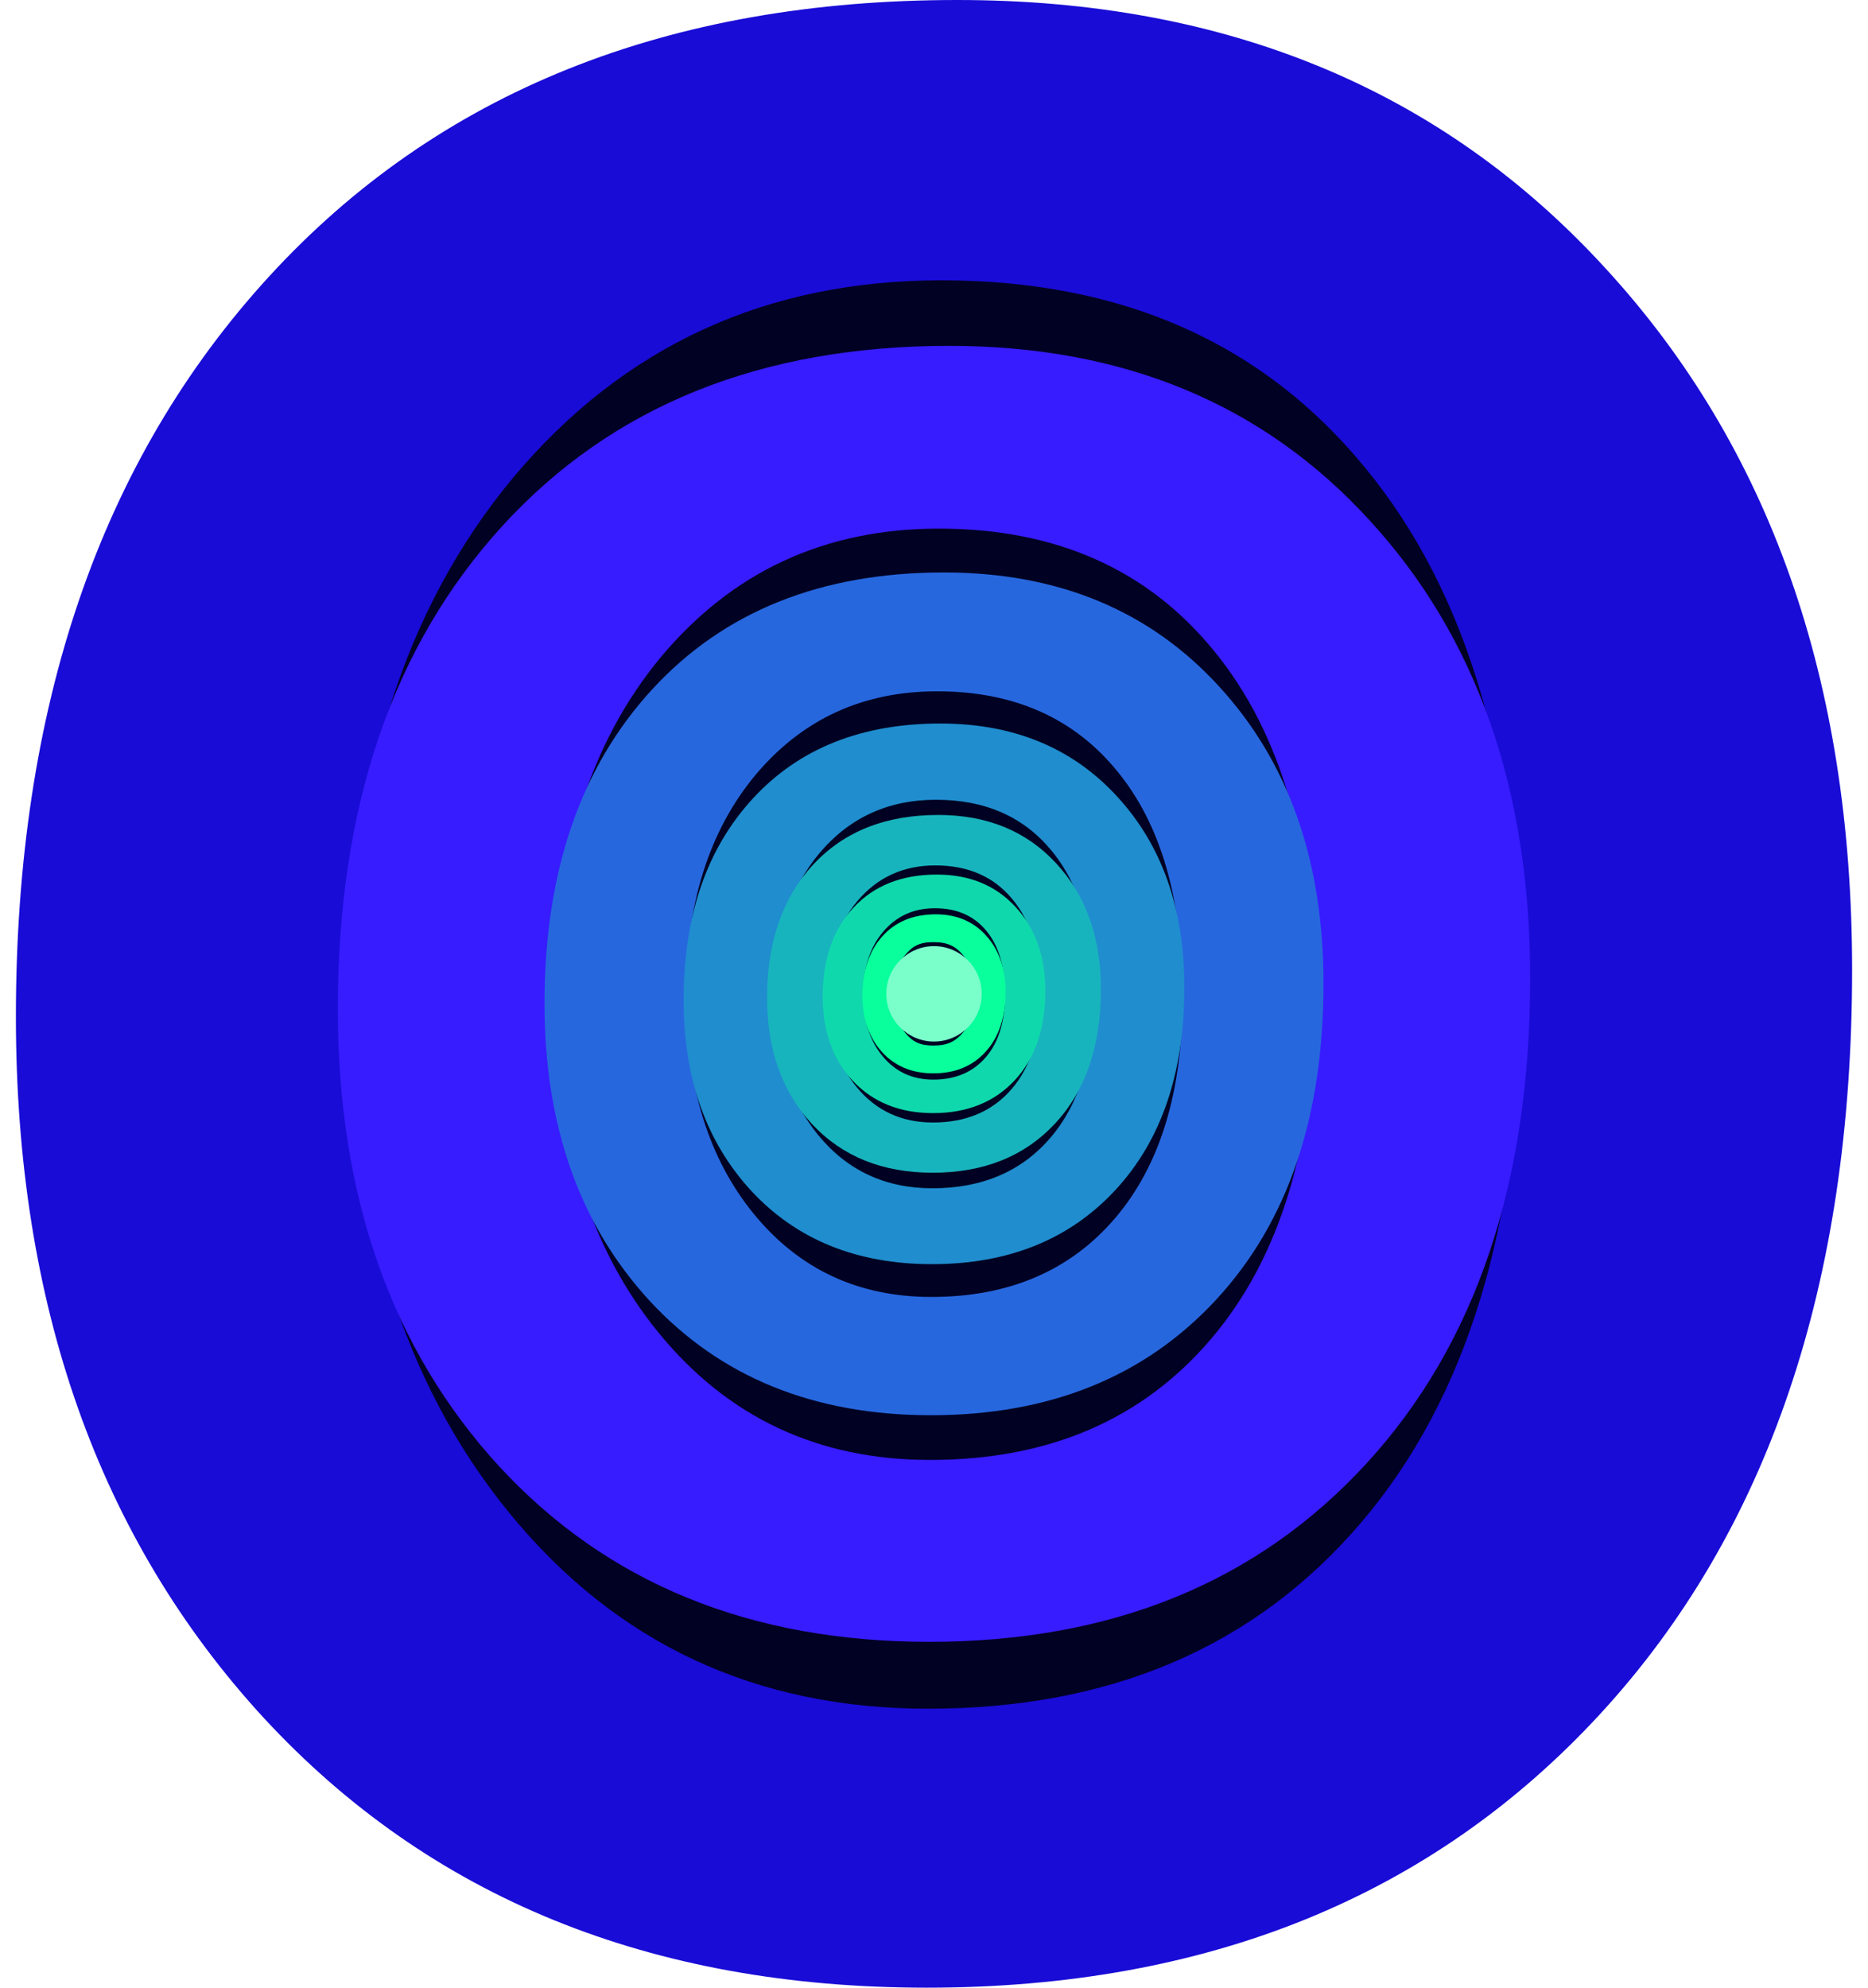 <svg width="470" height="500" viewBox="0 0 470 500" fill="none" xmlns="http://www.w3.org/2000/svg">
<path d="M81.5 69.5H383.5V430.5H81.5V69.5Z" fill="#010123"/>
<path d="M233.154 500C163.815 500 108.232 477.395 66.405 432.185C24.802 386.978 4 328.16 4 255.734C4 177.913 25.249 115.834 67.747 69.501C110.245 23.167 167.953 0 240.87 0C308.421 0 362.773 22.492 403.929 67.477C445.31 112.461 466 171.278 466 243.928C466 322.875 444.861 385.289 402.589 431.175C360.314 477.057 303.835 500 233.154 500ZM236.845 70.513C192.781 70.513 156.881 87.044 129.146 120.108C101.634 153.171 87.878 196.694 87.878 250.674C87.878 304.43 101.298 347.728 128.139 380.567C154.98 413.405 190.097 429.825 233.49 429.825C279.567 429.825 315.915 414.192 342.532 382.928C369.148 351.665 382.457 307.916 382.457 251.687C382.457 193.882 369.485 149.235 343.539 117.746C317.814 86.257 282.251 70.513 236.845 70.513Z" fill="#190CD6"/>
<path d="M233.802 413C188.776 413 152.683 398.262 125.523 368.785C98.508 339.31 85 300.96 85 253.739C85 202.999 98.798 162.524 126.394 132.314C153.991 102.105 191.463 87 238.812 87C282.676 87 317.97 101.665 344.694 130.995C371.565 160.324 385 198.673 385 246.041C385 297.514 371.274 338.208 343.824 368.126C316.372 398.041 279.698 413 233.802 413ZM236.198 132.974C207.585 132.974 184.274 143.753 166.263 165.31C148.399 186.868 139.466 215.244 139.466 250.44C139.466 285.488 148.181 313.718 165.61 335.13C183.039 356.54 205.842 367.246 234.019 367.246C263.939 367.246 287.542 357.053 304.826 336.669C322.109 316.285 330.751 287.761 330.751 251.1C330.751 213.411 322.328 184.301 305.48 163.771C288.776 143.24 265.682 132.974 236.198 132.974Z" fill="#371CFF"/>
<path d="M234.217 356C204.8 356 181.22 346.416 163.475 327.247C145.825 308.079 137 283.14 137 252.431C137 219.435 146.015 193.114 164.044 173.468C182.074 153.823 206.556 144 237.49 144C266.148 144 289.207 153.537 306.667 172.61C324.222 191.683 333 216.622 333 247.425C333 280.899 324.032 307.363 306.098 326.818C288.163 346.272 264.203 356 234.217 356ZM235.783 173.897C217.089 173.897 201.859 180.907 190.092 194.926C178.42 208.945 172.585 227.398 172.585 250.286C172.585 273.078 178.278 291.437 189.665 305.361C201.052 319.284 215.95 326.246 234.359 326.246C253.907 326.246 269.328 319.617 280.62 306.362C291.911 293.106 297.557 274.556 297.557 250.715C297.557 226.206 292.054 207.276 281.047 193.924C270.133 180.573 255.046 173.897 235.783 173.897Z" fill="#2767DE"/>
<path d="M234.497 318C215.586 318 200.427 311.851 189.02 299.554C177.673 287.258 172 271.26 172 251.56C172 230.392 177.795 213.507 189.386 200.904C200.976 188.301 216.715 182 236.601 182C255.024 182 269.847 188.118 281.072 200.354C292.357 212.589 298 228.588 298 248.348C298 269.822 292.235 286.799 280.706 299.28C269.176 311.759 253.773 318 234.497 318ZM235.503 201.18C223.486 201.18 213.695 205.676 206.131 214.669C198.627 223.663 194.876 235.501 194.876 250.183C194.876 264.805 198.536 276.582 205.856 285.514C213.176 294.446 222.754 298.912 234.588 298.912C247.155 298.912 257.068 294.66 264.327 286.156C271.586 277.653 275.215 265.753 275.215 250.459C275.215 234.736 271.678 222.592 264.601 214.027C257.586 205.462 247.887 201.18 235.503 201.18Z" fill="#1F8DCE"/>
<path d="M234.664 295C222.057 295 211.951 290.931 204.346 282.793C196.782 274.656 193 264.069 193 251.032C193 237.024 196.863 225.85 204.59 217.51C212.317 209.17 222.81 205 236.067 205C248.349 205 258.232 209.049 265.714 217.146C273.238 225.243 277 235.83 277 248.907C277 263.117 273.157 274.352 265.471 282.612C257.784 290.87 247.516 295 234.664 295ZM235.335 217.692C227.324 217.692 220.797 220.668 215.754 226.619C210.752 232.571 208.251 240.405 208.251 250.121C208.251 259.797 210.691 267.591 215.571 273.502C220.451 279.413 226.836 282.368 234.725 282.368C243.103 282.368 249.712 279.554 254.551 273.927C259.391 268.3 261.81 260.425 261.81 250.304C261.81 239.899 259.452 231.862 254.734 226.194C250.057 220.526 243.591 217.692 235.335 217.692Z" fill="#18B4BD"/>
<path d="M234.776 280C226.372 280 219.634 277.287 214.564 271.862C209.521 266.437 207 259.379 207 250.688C207 241.35 209.576 233.9 214.727 228.34C219.878 222.78 226.873 220 235.712 220C243.9 220 250.488 222.699 255.476 228.097C260.492 233.495 263 240.553 263 249.271C263 258.745 260.438 266.235 255.314 271.741C250.19 277.247 243.344 280 234.776 280ZM235.224 228.462C229.883 228.462 225.531 230.445 222.169 234.413C218.834 238.381 217.167 243.603 217.167 250.081C217.167 256.532 218.794 261.727 222.047 265.668C225.301 269.609 229.557 271.579 234.817 271.579C240.402 271.579 244.808 269.703 248.034 265.951C251.26 262.2 252.874 256.95 252.874 250.202C252.874 243.266 251.301 237.908 248.156 234.13C245.038 230.351 240.727 228.462 235.224 228.462Z" fill="#0FD9AC"/>
<path d="M234.856 270C229.453 270 225.122 268.192 221.863 264.575C218.621 260.958 217 256.253 217 250.459C217 244.233 218.656 239.267 221.967 235.56C225.279 231.853 229.776 230 235.457 230C240.721 230 244.956 231.799 248.163 235.398C251.388 238.997 253 243.702 253 249.514C253 255.83 251.353 260.823 248.059 264.494C244.765 268.165 240.364 270 234.856 270ZM234.882 237C231.449 237 229.661 237.855 227.5 240.5C225.356 243.145 225 245.735 225 250.054C225 254.354 225.408 256.873 227.5 259.5C229.592 262.127 231.475 263 234.856 263C238.447 263 240.426 262.001 242.5 259.5C244.574 256.999 245 254.552 245 250.054C245 245.43 244.522 243.019 242.5 240.5C240.496 237.981 238.42 237 234.882 237Z" fill="#08FF9C"/>
<circle cx="235" cy="250" r="12" fill="#7AFFCA"/>
</svg>
